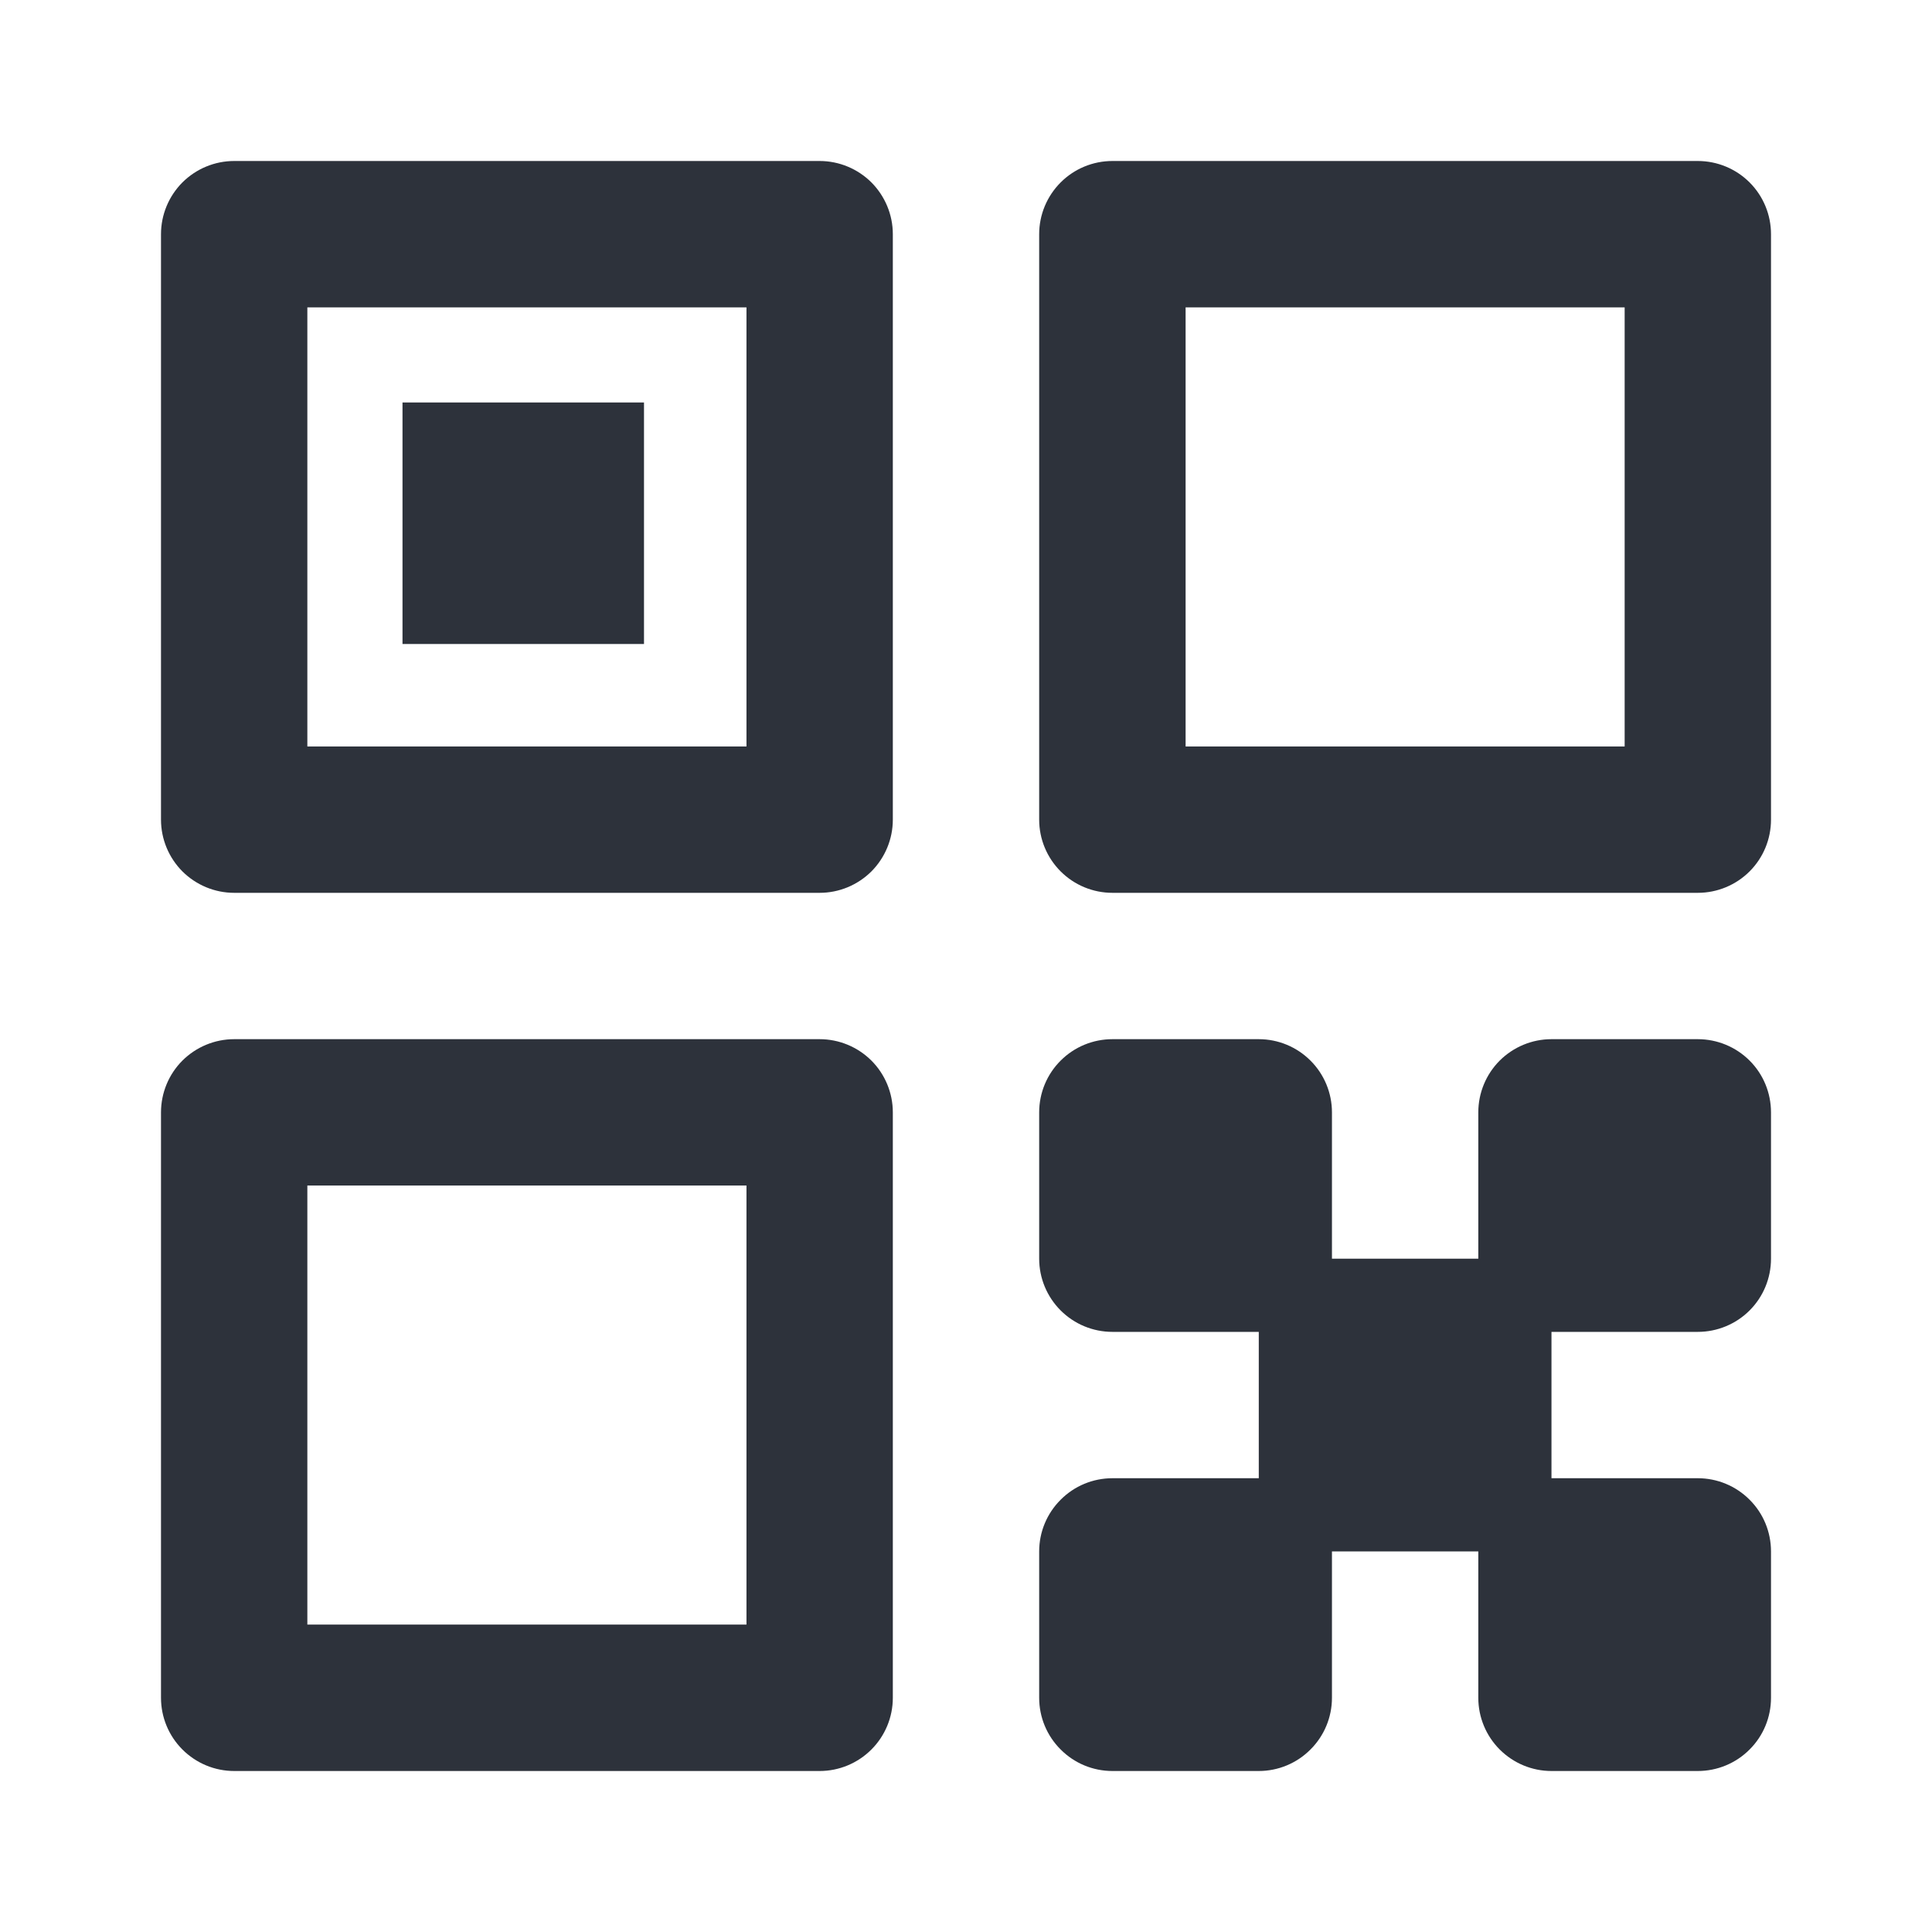 <svg width="24" height="24" viewBox="0 0 24 24" fill="none" xmlns="http://www.w3.org/2000/svg">
<path fill-rule="evenodd" clip-rule="evenodd" d="M10.182 2H2.909C2.668 2 2.437 2.096 2.266 2.266C2.096 2.437 2 2.668 2 2.909V10.182C2 10.423 2.096 10.654 2.266 10.825C2.437 10.995 2.668 11.091 2.909 11.091H10.182C10.423 11.091 10.654 10.995 10.825 10.825C10.995 10.654 11.091 10.423 11.091 10.182V2.909C11.091 2.668 10.995 2.437 10.825 2.266C10.654 2.096 10.423 2 10.182 2ZM9.273 9.273H3.818V3.818H9.273V9.273ZM8 5H5V8H8V5ZM21.091 12.909C21.332 12.909 21.564 13.005 21.734 13.175C21.905 13.345 22 13.577 22 13.818V15.636C22 15.877 21.905 16.108 21.734 16.279C21.564 16.449 21.332 16.545 21.091 16.545H19.273V18.363H21.091C21.332 18.363 21.564 18.459 21.734 18.63C21.905 18.8 22 19.031 22 19.272V21.091C22 21.332 21.905 21.563 21.734 21.733C21.564 21.904 21.332 22 21.091 22H19.273C19.032 22 18.801 21.904 18.63 21.733C18.46 21.563 18.364 21.332 18.364 21.091V19.272H16.546V21.091C16.546 21.332 16.45 21.563 16.279 21.733C16.109 21.904 15.878 22 15.637 22H13.819C13.577 22 13.346 21.904 13.176 21.733C13.005 21.563 12.909 21.332 12.909 21.091V19.272C12.909 19.031 13.005 18.8 13.176 18.63C13.346 18.459 13.577 18.363 13.819 18.363H15.637V16.545H13.819C13.577 16.545 13.346 16.449 13.176 16.279C13.005 16.108 12.909 15.877 12.909 15.636V13.818C12.909 13.577 13.005 13.345 13.176 13.175C13.346 13.005 13.577 12.909 13.819 12.909H15.637C15.878 12.909 16.109 13.005 16.279 13.175C16.45 13.345 16.546 13.577 16.546 13.818V15.636H18.364V13.818C18.364 13.577 18.46 13.345 18.63 13.175C18.801 13.005 19.032 12.909 19.273 12.909H21.091ZM21.091 2H13.819C13.577 2 13.346 2.096 13.176 2.266C13.005 2.437 12.909 2.668 12.909 2.909V10.182C12.909 10.423 13.005 10.654 13.176 10.825C13.346 10.995 13.577 11.091 13.819 11.091H21.091C21.332 11.091 21.564 10.995 21.734 10.825C21.905 10.654 22 10.423 22 10.182V2.909C22 2.668 21.905 2.437 21.734 2.266C21.564 2.096 21.332 2 21.091 2ZM20.182 9.273H14.728V3.818H20.182V9.273ZM2.909 12.909H10.182C10.423 12.909 10.654 13.005 10.825 13.175C10.995 13.345 11.091 13.577 11.091 13.818V21.091C11.091 21.332 10.995 21.563 10.825 21.733C10.654 21.904 10.423 22 10.182 22H2.909C2.668 22 2.437 21.904 2.266 21.733C2.096 21.563 2 21.332 2 21.091V13.818C2 13.577 2.096 13.345 2.266 13.175C2.437 13.005 2.668 12.909 2.909 12.909ZM3.818 20.181H9.273V14.727H3.818V20.181Z" fill="#2D323B"/>
</svg>
